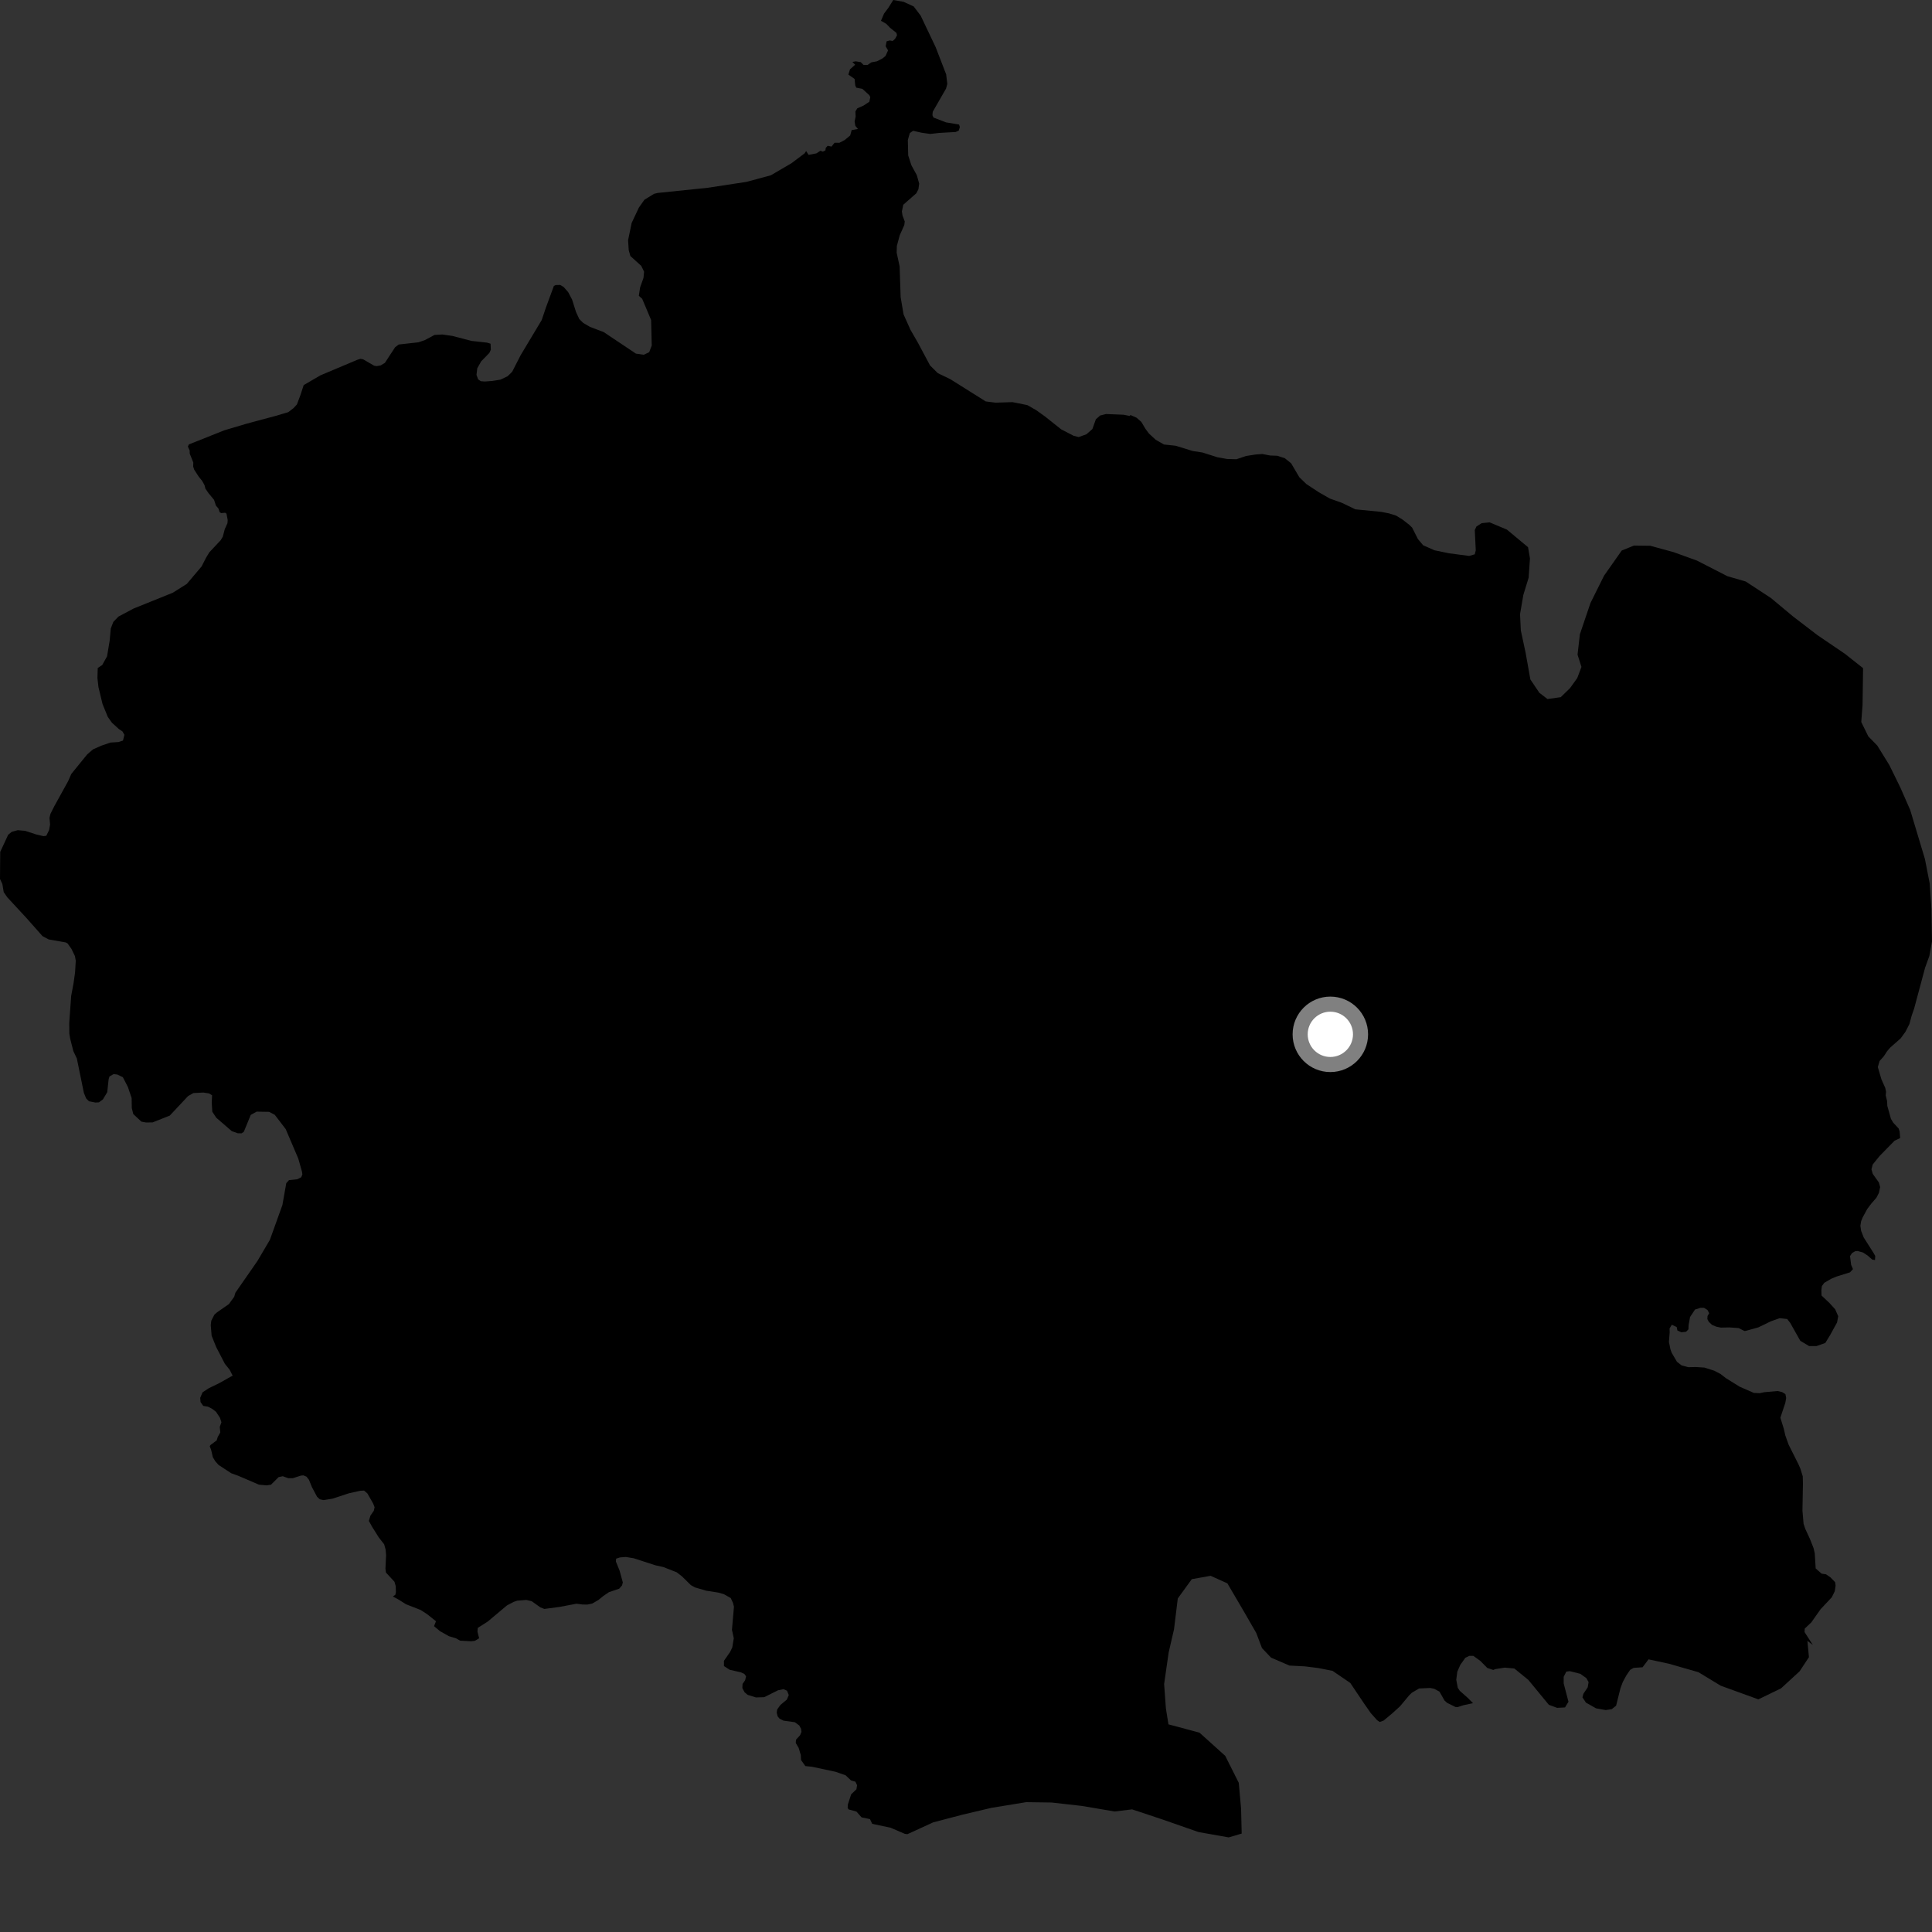 <?xml version="1.0" encoding="utf-8" ?>
<svg baseProfile="full" height="1024" version="1.1" width="1024" xmlns="http://www.w3.org/2000/svg" xmlns:ev="http://www.w3.org/2001/xml-events" xmlns:xlink="http://www.w3.org/1999/xlink"><rect width="100%" height="100%" fill="#333333" stroke="none"/><defs /><polygon fill="black" points="473.444,0.0 470.923,4.035 468.546,7.23 466.939,11.014 469.732,12.626 471.793,14.756 475.157,17.461 475.428,18.746 474.366,20.643 473.146,21.716 471.554,21.446 469.924,21.912 469.413,24.507 470.687,26.716 469.355,29.65 467.736,30.969 464.855,32.47 461.792,33.065 459.875,34.403 457.717,34.446 456.211,32.924 453.597,32.507 451.795,32.806 453.24,34.308 450.524,36.73 449.663,39.526 452.94,41.833 453.308,45.322 453.838,46.461 457.051,47.072 460.786,50.479 461.275,51.496 460.768,53.933 457.686,55.956 454.387,57.414 453.376,59.079 453.508,61.799 452.958,64.394 453.351,66.708 454.734,68.353 451.393,68.964 450.604,71.819 447.66,74.241 444.884,75.683 442.338,75.664 440.708,77.693 438.69,77.263 437.674,78.376 437.494,79.693 436.137,80.367 434.854,79.896 432.71,81.289 428.581,82.095 427.273,80.063 426.422,81.313 419.448,86.543 408.574,92.898 395.563,96.416 375.051,99.535 348.621,102.262 346.672,102.723 341.542,105.875 338.628,110.015 334.788,118.171 332.899,127.311 333.236,132.576 334.118,135.711 339.859,140.894 341.376,143.981 341.051,147.326 339.261,152.363 338.596,156.781 340.376,158.375 345.114,169.625 345.435,183.141 344.083,186.679 341.202,188.025 337.056,187.43 319.95,175.995 312.679,173.249 309.133,171.167 307.03,169.103 305.284,165.325 303.233,158.814 301.143,154.838 298.721,152.081 296.914,151.032 294.53,151.081 293.573,151.544 289.341,163.035 287.112,169.64 275.972,188.224 271.454,197.051 269.052,199.412 265.232,201.221 260.895,201.916 256.963,202.206 254.836,202.044 253.426,201.077 252.555,198.677 252.965,195.197 255.016,191.541 259.358,187.079 260.155,185.379 260.01,182.165 258.126,181.599 249.929,180.692 239.761,178.044 234.492,177.29 230.334,177.51 225.071,180.309 221.741,181.432 211.352,182.597 209.443,184.01 203.998,192.331 201.781,193.672 199.658,194.052 198.29,193.821 192.52,190.469 191.039,190.178 189.386,190.702 169.903,198.906 160.954,204.112 159.335,209.122 157.377,214.361 155.581,216.309 152.761,218.458 146.463,220.339 130.782,224.54 118.948,228.051 100.122,235.549 99.576,236.706 100.522,238.738 100.552,240.411 102.454,245.143 102.386,247.261 102.899,248.879 105.147,252.377 107.222,255.004 108.441,257.245 108.859,258.979 110.518,261.38 113.46,264.943 114.455,267.996 115.777,269.537 116.467,271.519 117.261,271.945 119.321,271.76 120.03,272.235 120.684,275.632 120.56,277.321 119.139,280.431 118.073,284.486 116.944,286.357 110.956,292.729 109.271,295.506 106.836,300.244 99.018,309.48 91.618,314.145 70.806,322.542 62.806,326.788 60.067,329.61 58.711,333.139 58.147,339.408 56.747,347.852 54.199,352.454 51.803,354.055 51.641,359.377 52.182,364.174 54.368,373.222 57.128,379.962 59.33,383.072 63.075,386.472 64.903,387.662 65.935,389.453 65.188,392.515 62.812,393.3 58.538,393.567 53.621,395.259 49.324,397.167 46.216,399.847 37.775,410.233 36.139,413.965 28.793,427.29 26.744,431.346 26.233,433.458 26.546,437.02 26.025,439.948 24.521,442.99 23.022,443.175 19.254,442.288 13.298,440.354 9.388,440.011 6.192,440.912 4.327,442.451 0.118,451.532 0.0,465.869 1.257,468.55 1.977,472.866 3.838,475.564 14.171,486.726 22.511,496.158 25.788,497.913 34.835,499.499 35.84,500.067 37.923,503.029 39.719,506.747 40.157,509.213 39.78,515.421 39.001,521.013 37.72,527.889 36.706,542.073 36.753,547.88 37.238,550.687 38.877,557.126 40.721,560.991 44.451,579.218 45.653,582.171 47.17,583.698 50.607,584.364 52.442,584.263 54.533,582.724 56.838,578.874 57.584,571.986 58.022,570.552 60.221,569.297 62.238,569.537 65.119,570.947 67.78,576.106 69.772,582.016 69.85,587.278 70.637,590.46 74.942,594.492 77.416,594.943 80.892,594.891 89.979,591.292 99.707,580.922 102.514,579.335 107.848,579.071 110.754,579.527 112.401,580.51 112.228,584.468 112.525,589.245 114.627,592.423 122.831,599.512 126.023,600.66 128.032,600.686 129.221,599.885 132.901,590.924 136.009,589.193 142.64,589.298 145.604,590.843 151.422,598.434 158.114,614.109 160.048,620.963 160.265,622.463 159.661,623.954 157.619,625.017 153.164,625.504 151.727,627.121 149.676,638.7 143.057,657.101 136.465,668.313 124.747,685.193 124.127,687.325 121.308,691.2 114.998,695.588 113.65,696.778 111.998,699.967 111.703,702.279 112.163,707.948 114.56,713.914 119.185,722.848 121.698,725.974 123.299,729.099 116.264,733.068 110.588,735.828 107.35,737.966 106.113,740.909 106.302,743.141 107.712,745.144 110.26,745.576 112.369,746.663 114.483,748.266 116.596,751.467 117.365,753.831 116.473,756.303 116.764,759.197 115.379,761.679 114.864,763.415 111.57,765.894 111.163,766.531 111.908,768.45 112.813,772.375 114.139,774.541 115.857,776.46 122.542,780.839 126.433,782.259 137.278,786.914 141.317,787.277 143.629,786.925 147.682,782.889 149.87,782.43 152.772,783.477 155.192,783.479 159.467,782.101 160.863,781.982 162.477,782.674 163.749,784.306 165.34,788.22 168.028,793.295 169.498,794.656 171.514,795.081 176.221,794.331 185.008,791.451 190.954,790.144 192.966,790.032 194.701,791.524 197.754,796.845 198.541,798.87 198.116,800.753 196.352,803.292 195.506,806.116 197.233,809.251 200.815,814.941 203.612,818.51 204.388,821.322 204.638,824.295 204.295,831.438 204.556,833.475 209.093,838.38 209.732,840.676 209.838,843.774 209.553,845.25 208.239,846.167 211.286,847.822 215.176,850.283 222.958,853.32 226.308,855.493 231.084,859.291 230.046,861.907 233.216,864.553 237.976,867.231 241.676,868.327 243.857,869.581 249.674,869.905 251.656,869.685 253.96,868.32 253.07,864.843 253.217,862.83 258.49,859.474 268.711,850.894 272.222,849.048 274.119,848.389 278.976,847.998 281.822,848.676 286.369,851.915 288.514,852.766 296.5,851.713 305.55,850.001 308.788,850.418 311.362,850.439 313.933,849.905 317.178,848.024 319.778,845.903 322.757,843.886 328.187,842.031 329.694,840.306 330.103,838.695 328.402,832.481 326.427,827.612 326.568,826.122 328.597,825.467 331.719,825.231 335.896,825.912 347.343,829.628 351.662,830.593 358.648,833.334 361.475,835.518 366.152,840.127 368.313,841.349 374.366,843.115 380.706,844.103 383.673,844.946 387.302,846.994 388.493,849.556 389.013,851.589 387.95,863.833 388.925,868.315 388.119,873.182 386.952,875.614 383.707,880.249 383.705,883.036 386.721,884.999 392.647,886.37 394.496,887.181 395.423,888.447 394.959,890.535 393.572,892.506 393.454,894.706 394.62,896.901 396.245,898.293 400.653,899.667 405.057,899.541 412.376,895.877 415.276,895.296 417.135,896.105 418.064,898.415 417.02,900.856 413.652,903.642 411.91,906.067 411.676,907.689 412.135,909.663 413.188,910.931 415.271,911.968 421.307,912.824 423.638,914.555 424.561,916.299 424.79,917.91 424.092,919.654 421.889,922.084 421.777,923.825 423.317,926.434 424.434,930.185 424.559,932.846 426.853,936.056 430.38,936.418 442.862,939.082 448.179,940.934 451.083,943.685 453.385,944.343 454.268,946.213 453.916,948.37 451.133,951.038 449.391,956.394 449.277,958.311 449.853,959.059 453.917,960.155 456.653,963.245 461.108,964.163 462.281,966.668 472.042,968.736 479.542,971.956 480.936,972.157 494.586,965.898 510.307,961.775 525.508,958.191 543.884,955.185 557.39,955.371 573.568,957.2 590.774,960.13 600.034,959.001 616.481,964.475 635.21,971.022 651.235,973.857 658.123,971.834 657.799,958.651 656.576,944.946 649.394,930.632 635.759,918.348 619.302,913.938 617.954,905.52 617.013,892.568 619.405,875.896 622.255,863.541 624.252,847.215 631.675,836.994 641.654,835.21 650.539,839.216 659.36,854.25 665.842,865.505 668.879,873.528 673.69,878.584 683.437,882.783 691.529,883.197 698.641,884.085 706.261,885.576 715.677,892.001 722.947,902.832 726.578,908.03 729.826,911.667 731.272,912.683 733.353,911.935 737.907,908.134 742.03,904.387 746.859,898.604 748.237,897.235 752.13,894.927 758.053,894.655 760.143,895.085 762.959,896.61 765.631,901.321 767.006,902.552 771.407,904.728 772.566,904.799 775.674,903.797 780.724,902.716 777.929,899.895 773.709,896.162 772.647,894.545 771.847,890.303 772.401,886.052 773.998,882.379 776.661,878.666 778.795,877.625 780.899,877.636 784.607,880.31 788.295,884.048 791.476,885.111 792.466,884.672 797.544,883.875 802.628,884.343 810.04,890.364 820.912,903.575 825.309,905.195 829.478,904.972 831.324,901.961 828.779,892.231 828.782,888.763 830.173,885.983 832.023,885.747 837.582,887.145 840.823,889.454 841.983,891.549 841.514,894.319 839.203,897.793 838.734,899.648 840.596,902.431 845.913,905.442 851.015,906.366 854.253,905.9 856.569,904.044 858.884,894.788 860.074,891.575 861.911,888.146 864.024,885.041 865.882,884.005 870.594,883.69 873.754,879.485 884.617,881.826 900.244,886.315 912.041,893.474 931.963,900.697 943.961,894.889 953.834,885.826 958.775,878.335 957.96,869.713 960.856,871.869 956.454,865.043 956.532,863.215 960.03,859.898 964.966,852.894 970.892,846.59 972.471,843.364 972.907,840.408 972.647,838.576 970.198,836.052 967.843,834.416 965.485,834.072 962.342,831.288 961.869,823.362 961.219,820.523 959.243,815.521 956.859,810.39 955.94,807.684 955.336,800.691 955.587,786.543 955.501,782.484 954.196,778.315 953.252,776.158 947.963,765.609 946.244,760.756 945.475,757.363 943.631,751.428 946.269,743.494 946.702,740.949 946.311,738.93 944.567,737.835 942.152,737.267 935.112,737.894 932.688,738.408 929.571,738.271 922.043,734.971 914.795,730.466 911.974,728.291 908.616,726.508 903.373,724.844 898.802,724.547 894.873,724.647 891.253,723.67 888.83,721.769 886.044,717.035 885.356,715.11 884.571,711.251 884.967,706.185 884.905,704.104 886.102,702.14 888.686,703.361 889.058,705.182 891.162,706.126 893.635,705.877 894.897,704.595 895.001,702.28 895.759,698.057 898.389,694.092 901.3,693.176 903.155,693.175 905.011,694.33 905.898,696.019 905.022,697.53 904.935,699.154 905.702,700.591 907.408,702.213 909.624,703.148 912.1,703.658 916.541,703.563 921.492,703.891 924.562,705.436 925.199,705.413 931.932,703.548 938.657,700.294 943.307,698.653 947.249,699.108 948.871,701.194 954.207,710.669 958.859,713.446 962.806,713.433 967.445,711.803 970.005,707.622 973.686,700.914 974.289,697.612 972.693,693.969 969.616,690.584 965.458,686.655 965.361,683.813 965.647,681.667 966.882,679.927 970.553,677.792 973.392,676.6 980.527,674.369 982.112,672.662 981.138,670.378 980.553,665.771 981.614,664.146 983.233,663.197 984.587,663.054 987.428,663.848 989.866,665.446 992.296,667.588 993.78,667.855 993.922,665.696 993.104,664.221 987.809,655.895 986.447,652.401 986.039,649.712 986.429,647.275 987.248,645.26 989.676,640.798 991.823,637.946 994.518,634.838 995.852,632.273 996.525,629.169 995.841,626.741 992.601,622.178 991.915,619.76 992.574,617.201 996.201,612.73 1004.155,604.603 1007.129,603.2 1006.842,599.736 1006.315,598.125 1003.451,595.036 1002.24,593.022 1000.322,586.17 1000.192,583.601 999.48,580.589 999.643,578.618 999.219,576.602 997.18,572.034 995.282,565.579 996.221,562.35 998.478,559.823 1000.214,557.154 1001.787,555.301 1007.385,550.364 1009.905,546.906 1012.022,542.782 1013.199,538.401 1014.534,534.552 1020.34,512.906 1022.598,506.664 1024.0,498.96 1023.691,481.703 1022.775,468.224 1020.238,455.258 1012.45,429.308 1007.221,417.408 1001.379,405.482 995.009,395.182 990.231,390.282 986.51,382.691 987.197,373.543 987.465,354.136 977.797,346.491 963.301,336.646 950.44,326.805 938.648,316.973 925.258,308.203 915.549,305.394 899.425,297.124 887.072,292.664 874.699,289.273 866.051,289.162 859.557,291.781 850.176,305.133 842.984,319.593 837.356,336.227 836.136,346.989 838.203,353.487 835.975,359.393 832.136,364.726 827.224,369.518 820.192,370.498 815.903,367.202 811.13,360.132 808.626,346.079 806.08,334.184 805.654,325.553 807.401,315.332 810.205,306.21 810.908,295.972 809.902,290.036 798.704,280.709 789.541,276.861 785.34,277.285 782.54,279.044 781.66,280.968 782.189,291.686 781.656,293.797 778.68,294.661 767.976,293.245 760.264,291.651 754.304,289.009 751.503,285.659 748.472,279.674 746.981,278.185 743.397,275.4 739.949,273.277 736.123,272.082 732.006,271.292 718.377,269.959 711.218,266.507 704.865,264.248 699.035,260.924 692.407,256.555 688.689,252.97 684.324,245.546 681.005,242.881 677.017,241.567 673.192,241.429 669.075,240.629 665.511,240.893 660.479,241.684 655.323,243.408 650.423,243.279 645.254,242.352 637.309,239.83 632.138,239.037 623.121,236.251 616.908,235.593 612.524,233.07 608.947,229.761 607.091,227.246 604.959,223.658 602.436,221.409 599.116,219.946 598.865,220.487 595.536,219.818 586.259,219.439 583.089,220.23 580.836,222.225 578.989,227.4 575.817,230.18 571.719,231.65 569.056,230.982 562.431,227.55 553.787,220.669 549.137,217.354 544.49,214.712 536.659,213.14 527.641,213.419 522.459,212.76 503.711,200.989 497.055,197.778 492.938,193.683 486.584,181.778 482.559,174.782 478.906,166.635 477.363,157.51 476.82,141.198 475.244,133.891 475.357,130.339 476.862,124.726 479.297,119.279 479.532,117.379 478.351,114.222 478.018,112.074 478.762,108.51 485.663,102.455 486.771,100.313 487.184,97.338 485.936,92.859 483.029,87.528 481.368,82.376 481.174,74.183 482.228,70.545 483.961,69.323 488.551,70.365 493.084,70.989 497.845,70.45 506.482,69.963 508.156,69.237 508.739,67.341 508.325,66.008 501.425,64.863 494.766,62.303 494.208,61.064 494.371,59.241 501.411,46.979 502.092,44.503 501.495,39.441 495.911,24.98 487.958,8.263 484.282,3.419 478.901,0.962 473.444,0.0" /><circle cx="705.11" cy="548.217" fill="rgb(100%,100%,100%)" r="16" stroke="grey" stroke-width="8" /></svg>